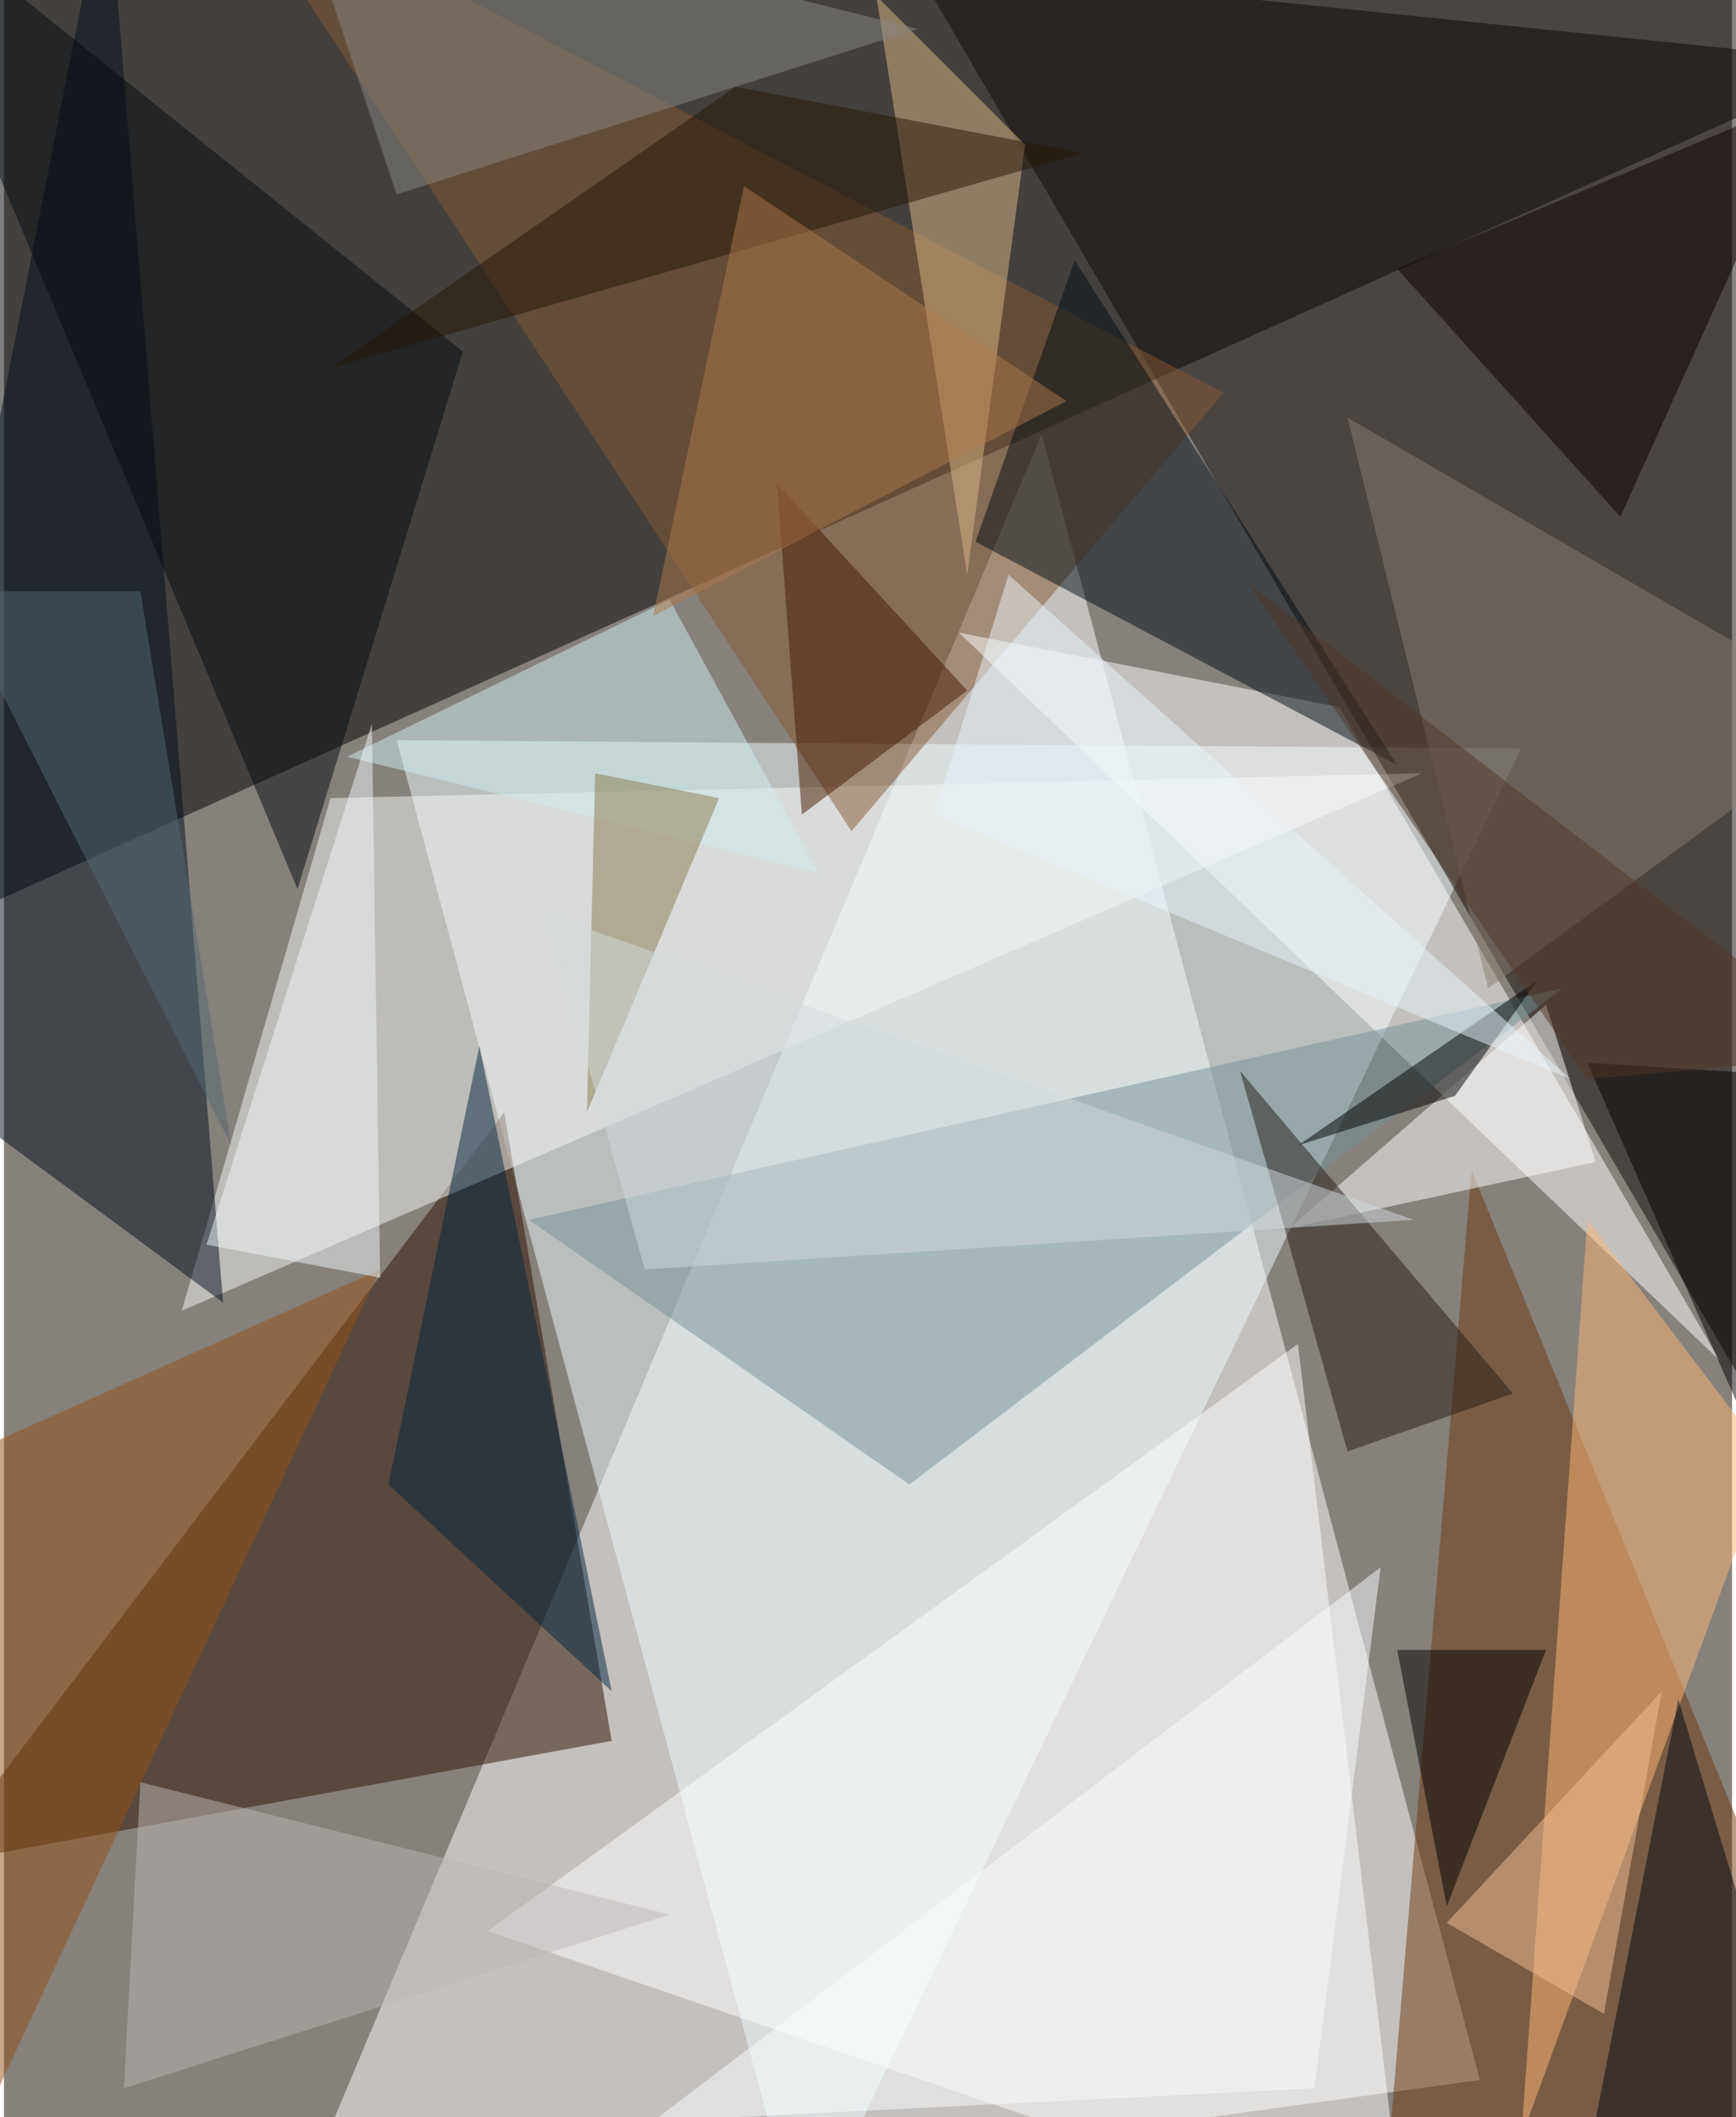 <svg xmlns="http://www.w3.org/2000/svg" width="228" height="278" viewBox="0 0 836 1024"><path fill="#86817b" d="M0 0h836v1024H0z"/><g fill-opacity=".502"><path fill="#fff" d="M134 1086l580-80-212-796z"/><path d="M898 30L6-62l-68 524z"/><path fill="#eefbff" d="M734 362l-348 724-196-728z"/><path fill="#100b08" d="M898-62H414l484 828z"/><path fill="#2a1100" d="M294 842l-52-304-276 364z"/><path fill="#f5f8f6" d="M158 386l528-12L86 634z"/><path fill="#875932" d="M410 402l180-212L106-62z"/><path fill="#fff" d="M678 1086L234 934l392-284z"/><path fill="#000f1f" d="M-62 506L50-62l56 692z"/><path fill="#6e380e" d="M666 1086l44-520 188 460z"/><path fill="#fff" d="M462 306l184 36 184 316z"/><path fill="#010c16" d="M674 370L518 126l-48 136z"/><path fill="#758f97" d="M254 590l500-112-316 240z"/><path fill="#fcb879" d="M854 706l-120 328 32-444z"/><path fill="#040b10" d="M142 430l80-260L-62-58z"/><path fill="#dbb788" d="M466 278l28-208-72-72z"/><path fill="#d0edf2" d="M394 422l-228-56 156-76z"/><path fill="#fff" d="M746 486L622 594l148-32z"/><path fill="#935016" d="M182 614L-6 698l-32 388z"/><path fill="#251c17" d="M730 674l-80 28-52-184z"/><path fill="#887e73" d="M718 478l180-132-248-144z"/><path fill="#000614" d="M890 1086l-80-264-52 264z"/><path fill="#0b0000" d="M874 46l-92 204-108-120z"/><path fill="#03253f" d="M186 718l44-212 64 312z"/><path fill="#897b4e" d="M286 374l60 12-64 152z"/><path fill="#451800" d="M374 234l12 160 80-60z"/><path fill="#888783" d="M190 94l252-80-304-76z"/><path d="M746 798l-48 124-24-124z"/><path fill="#241704" d="M354 42L158 178 522 74z"/><path fill="#bbb6b5" d="M322 926L66 862l-8 148z"/><path fill="#f9fcff" d="M314 1026l352-268-32 252z"/><path fill="#d1d9de" d="M682 590l-372 24-48-172z"/><path d="M702 530l40-56-116 80z"/><path fill="#ad794c" d="M358 90l156 104-200 104z"/><path fill="#f0f7fa" d="M182 618l-4-268-80 252z"/><path fill="#f3c096" d="M698 930l76 44 28-156z"/><path fill="#020000" d="M894 522l4 292-132-300z"/><path fill="#e7f3fb" d="M758 522L486 278l-36 116z"/><path fill="#503626" d="M766 522L602 282l296 228z"/><path fill="#526972" d="M66 286h-92l136 268z"/></g></svg>
